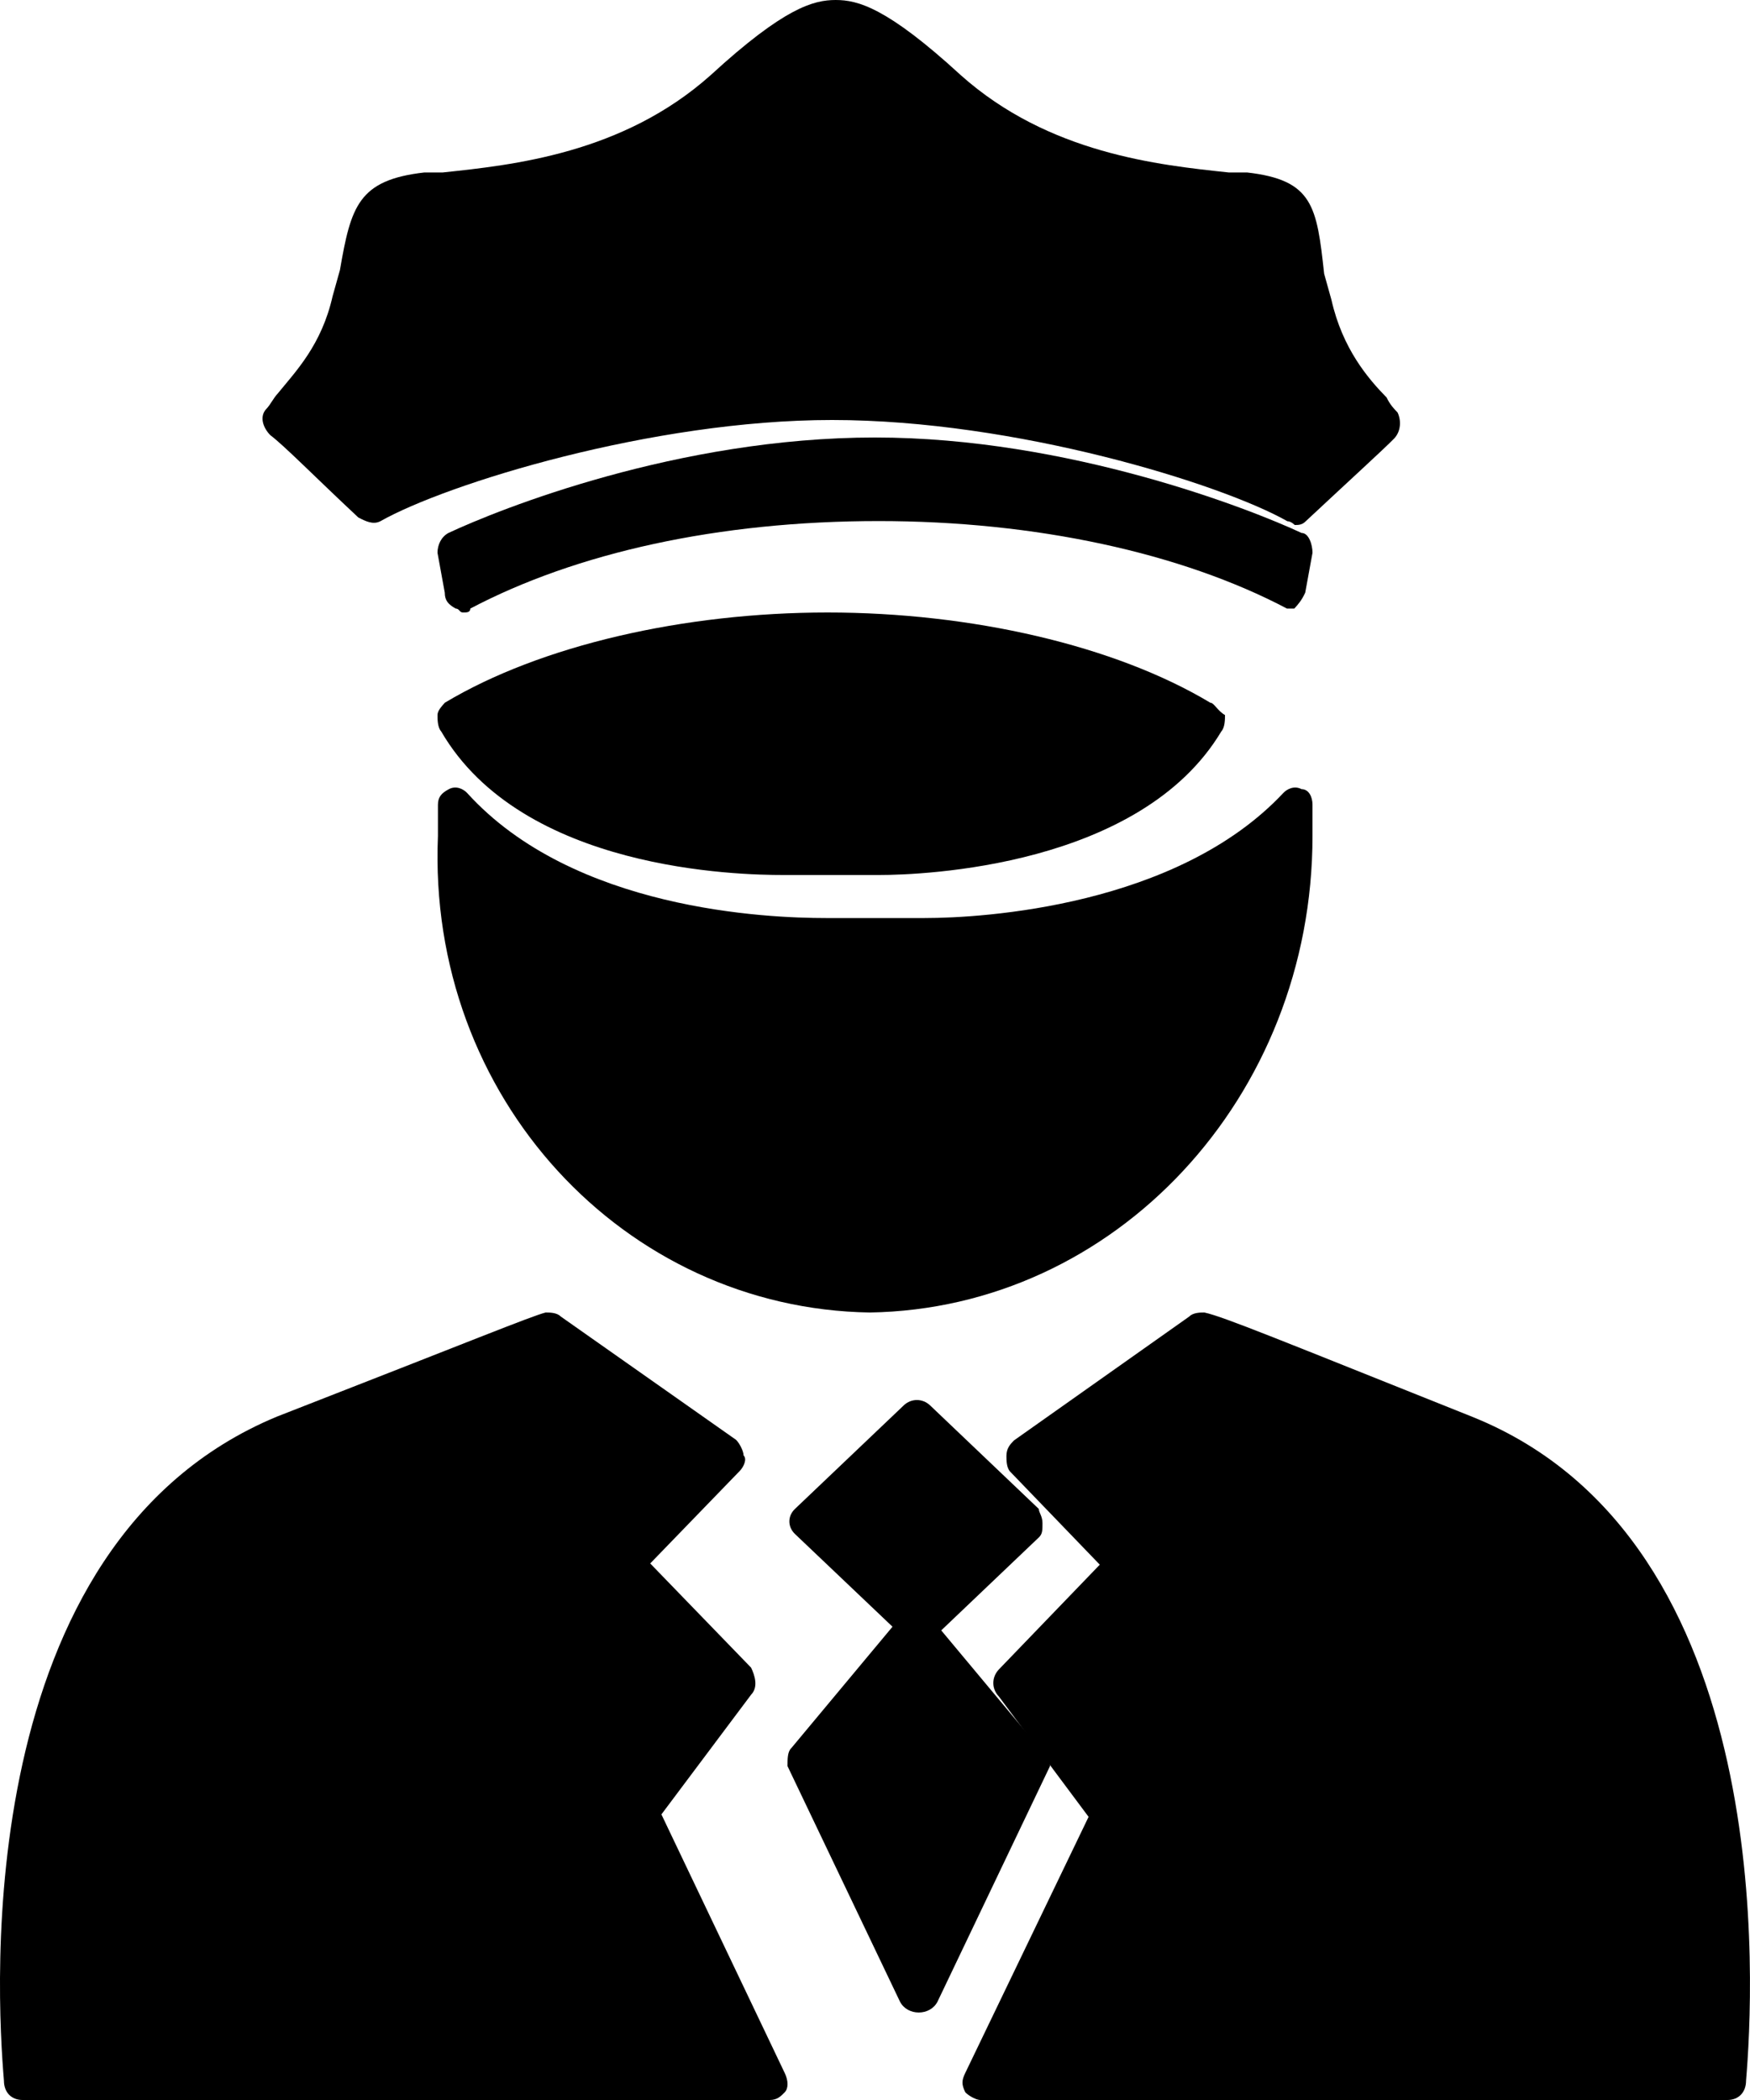 <?xml version="1.0" encoding="UTF-8"?>
<svg width="20px" height="24px" viewBox="0 0 20 24" version="1.1" xmlns="http://www.w3.org/2000/svg" xmlns:xlink="http://www.w3.org/1999/xlink">
    <!-- Generator: Sketch 47.1 (45422) - http://www.bohemiancoding.com/sketch -->
    <title>policeman</title>
    <desc>Created with Sketch.</desc>
    <defs></defs>
    <g id="Page-1" stroke="none" stroke-width="1" fill="none" fill-rule="evenodd">
        <g id="Facility---Deactive-Page" transform="translate(-936, -1441)" fill-rule="nonzero" fill="#000000">
            <g id="Group-7" transform="translate(255, 638)">
                <g id="Group-25" transform="translate(644, 803)">
                    <g id="policeman" transform="translate(37, 0)">
                        <path d="M16.838,16.197 C14.618,15.31 13.978,15.045 13.764,15 C13.721,15 13.636,15 13.593,15.045 L11.587,16.463 C11.544,16.508 11.502,16.552 11.502,16.64 C11.502,16.685 11.502,16.773 11.544,16.818 L12.569,17.882 L11.416,19.079 C11.331,19.168 11.331,19.301 11.416,19.389 L12.441,20.764 L11.032,23.69 C10.989,23.778 10.989,23.823 11.032,23.912 C11.075,23.956 11.16,24 11.203,24 L19.742,24 C19.87,24 19.955,23.912 19.955,23.778 C20.04,22.759 20.339,17.616 16.838,16.197 Z" id="Shape"></path>
                        <path d="M7.559,20.736 L8.584,19.368 C8.669,19.28 8.626,19.147 8.584,19.059 L7.431,17.868 L8.456,16.809 C8.498,16.765 8.541,16.676 8.498,16.633 C8.498,16.588 8.456,16.5 8.413,16.456 L6.406,15.044 C6.364,15 6.278,15 6.236,15 C6.065,15.044 5.425,15.309 3.162,16.191 C-0.339,17.647 -0.041,22.765 0.045,23.779 C0.045,23.912 0.13,24 0.258,24 L8.797,24 L8.797,24 C8.883,24 8.925,23.956 8.968,23.912 C9.011,23.868 9.011,23.78 8.968,23.691 L7.559,20.736 Z" id="Shape"></path>
                        <path d="M11.914,20.02 L10.757,18.633 L11.872,17.571 C11.914,17.531 11.914,17.49 11.914,17.408 C11.914,17.326 11.872,17.286 11.872,17.245 L10.629,16.061 C10.543,15.98 10.414,15.98 10.329,16.061 L9.085,17.245 C9,17.326 9,17.449 9.085,17.531 L10.2,18.591 L9.043,19.979 C9,20.02 9,20.102 9,20.184 L10.286,22.877 C10.329,22.959 10.414,23 10.5,23 C10.586,23 10.671,22.959 10.714,22.877 L12,20.184 C12,20.184 12,20.102 11.914,20.02 Z" id="Shape"></path>
                        <path d="M13.832,8.031 C12.738,7.375 11.098,7 9.458,7 C7.818,7 6.178,7.375 5.084,8.031 C5.042,8.078 5,8.125 5,8.172 C5,8.219 5,8.312 5.042,8.359 C5.968,9.953 8.449,10 8.953,10 L8.953,10 L10.047,10 C10.551,10 13.033,9.906 13.958,8.359 C14,8.312 14,8.219 14,8.172 C13.916,8.125 13.874,8.031 13.832,8.031 Z" id="Shape"></path>
                        <path d="M9.94,15 L9.94,15 L9.94,15 C12.742,14.956 15,12.545 15,9.554 C15,9.465 15,9.331 15,9.197 C15,9.108 14.958,9.019 14.875,9.019 C14.791,8.974 14.707,9.019 14.666,9.063 C13.453,10.358 11.236,10.492 10.567,10.492 L9.438,10.492 C8.769,10.492 6.552,10.402 5.339,9.063 C5.298,9.019 5.214,8.974 5.13,9.019 C5.047,9.063 5.005,9.108 5.005,9.197 C5.005,9.331 5.005,9.42 5.005,9.554 C4.879,12.545 7.138,14.956 9.94,15 Z" id="Shape"></path>
                        <path d="M4.095,5.914 C4.179,5.957 4.263,6 4.347,5.957 C5.102,5.529 7.453,4.8 9.509,4.8 C11.607,4.8 13.958,5.529 14.713,5.957 C14.755,5.957 14.797,6 14.797,6 C14.839,6 14.881,6 14.923,5.957 C15.427,5.486 15.804,5.143 15.931,5.014 C16.014,4.929 16.014,4.8 15.972,4.714 C15.931,4.671 15.888,4.628 15.847,4.543 C15.637,4.329 15.343,3.986 15.217,3.429 L15.133,3.128 C15.049,2.357 15.007,2.057 14.252,1.971 L14.042,1.971 C13.244,1.886 11.985,1.757 10.978,0.857 C10.138,0.086 9.803,0 9.551,0 C9.299,0 8.964,0.086 8.124,0.857 C7.117,1.757 5.858,1.886 5.06,1.971 L4.85,1.971 C4.095,2.057 4.011,2.357 3.885,3.086 L3.801,3.386 C3.675,3.943 3.381,4.243 3.172,4.5 C3.13,4.543 3.088,4.628 3.046,4.671 C2.962,4.757 3.004,4.886 3.088,4.972 C3.256,5.1 3.591,5.443 4.095,5.914 Z" id="Shape"></path>
                        <path d="M14.792,6.955 C14.834,6.909 14.875,6.864 14.917,6.773 L15,6.318 C15,6.227 14.959,6.091 14.875,6.091 C14.292,5.818 12.208,5 10,5 C7.75,5 5.708,5.818 5.125,6.091 C5.042,6.136 5,6.227 5,6.318 L5.083,6.773 C5.083,6.864 5.125,6.909 5.208,6.955 C5.25,6.955 5.25,7 5.291,7 C5.333,7 5.375,7 5.375,6.955 C6.583,6.318 8.208,5.955 10.042,5.955 C11.833,5.955 13.5,6.318 14.708,6.955 C14.667,6.955 14.75,6.955 14.792,6.955 Z" id="Shape"></path>
                    </g>
                </g>
            </g>
        </g>
    </g>
</svg>